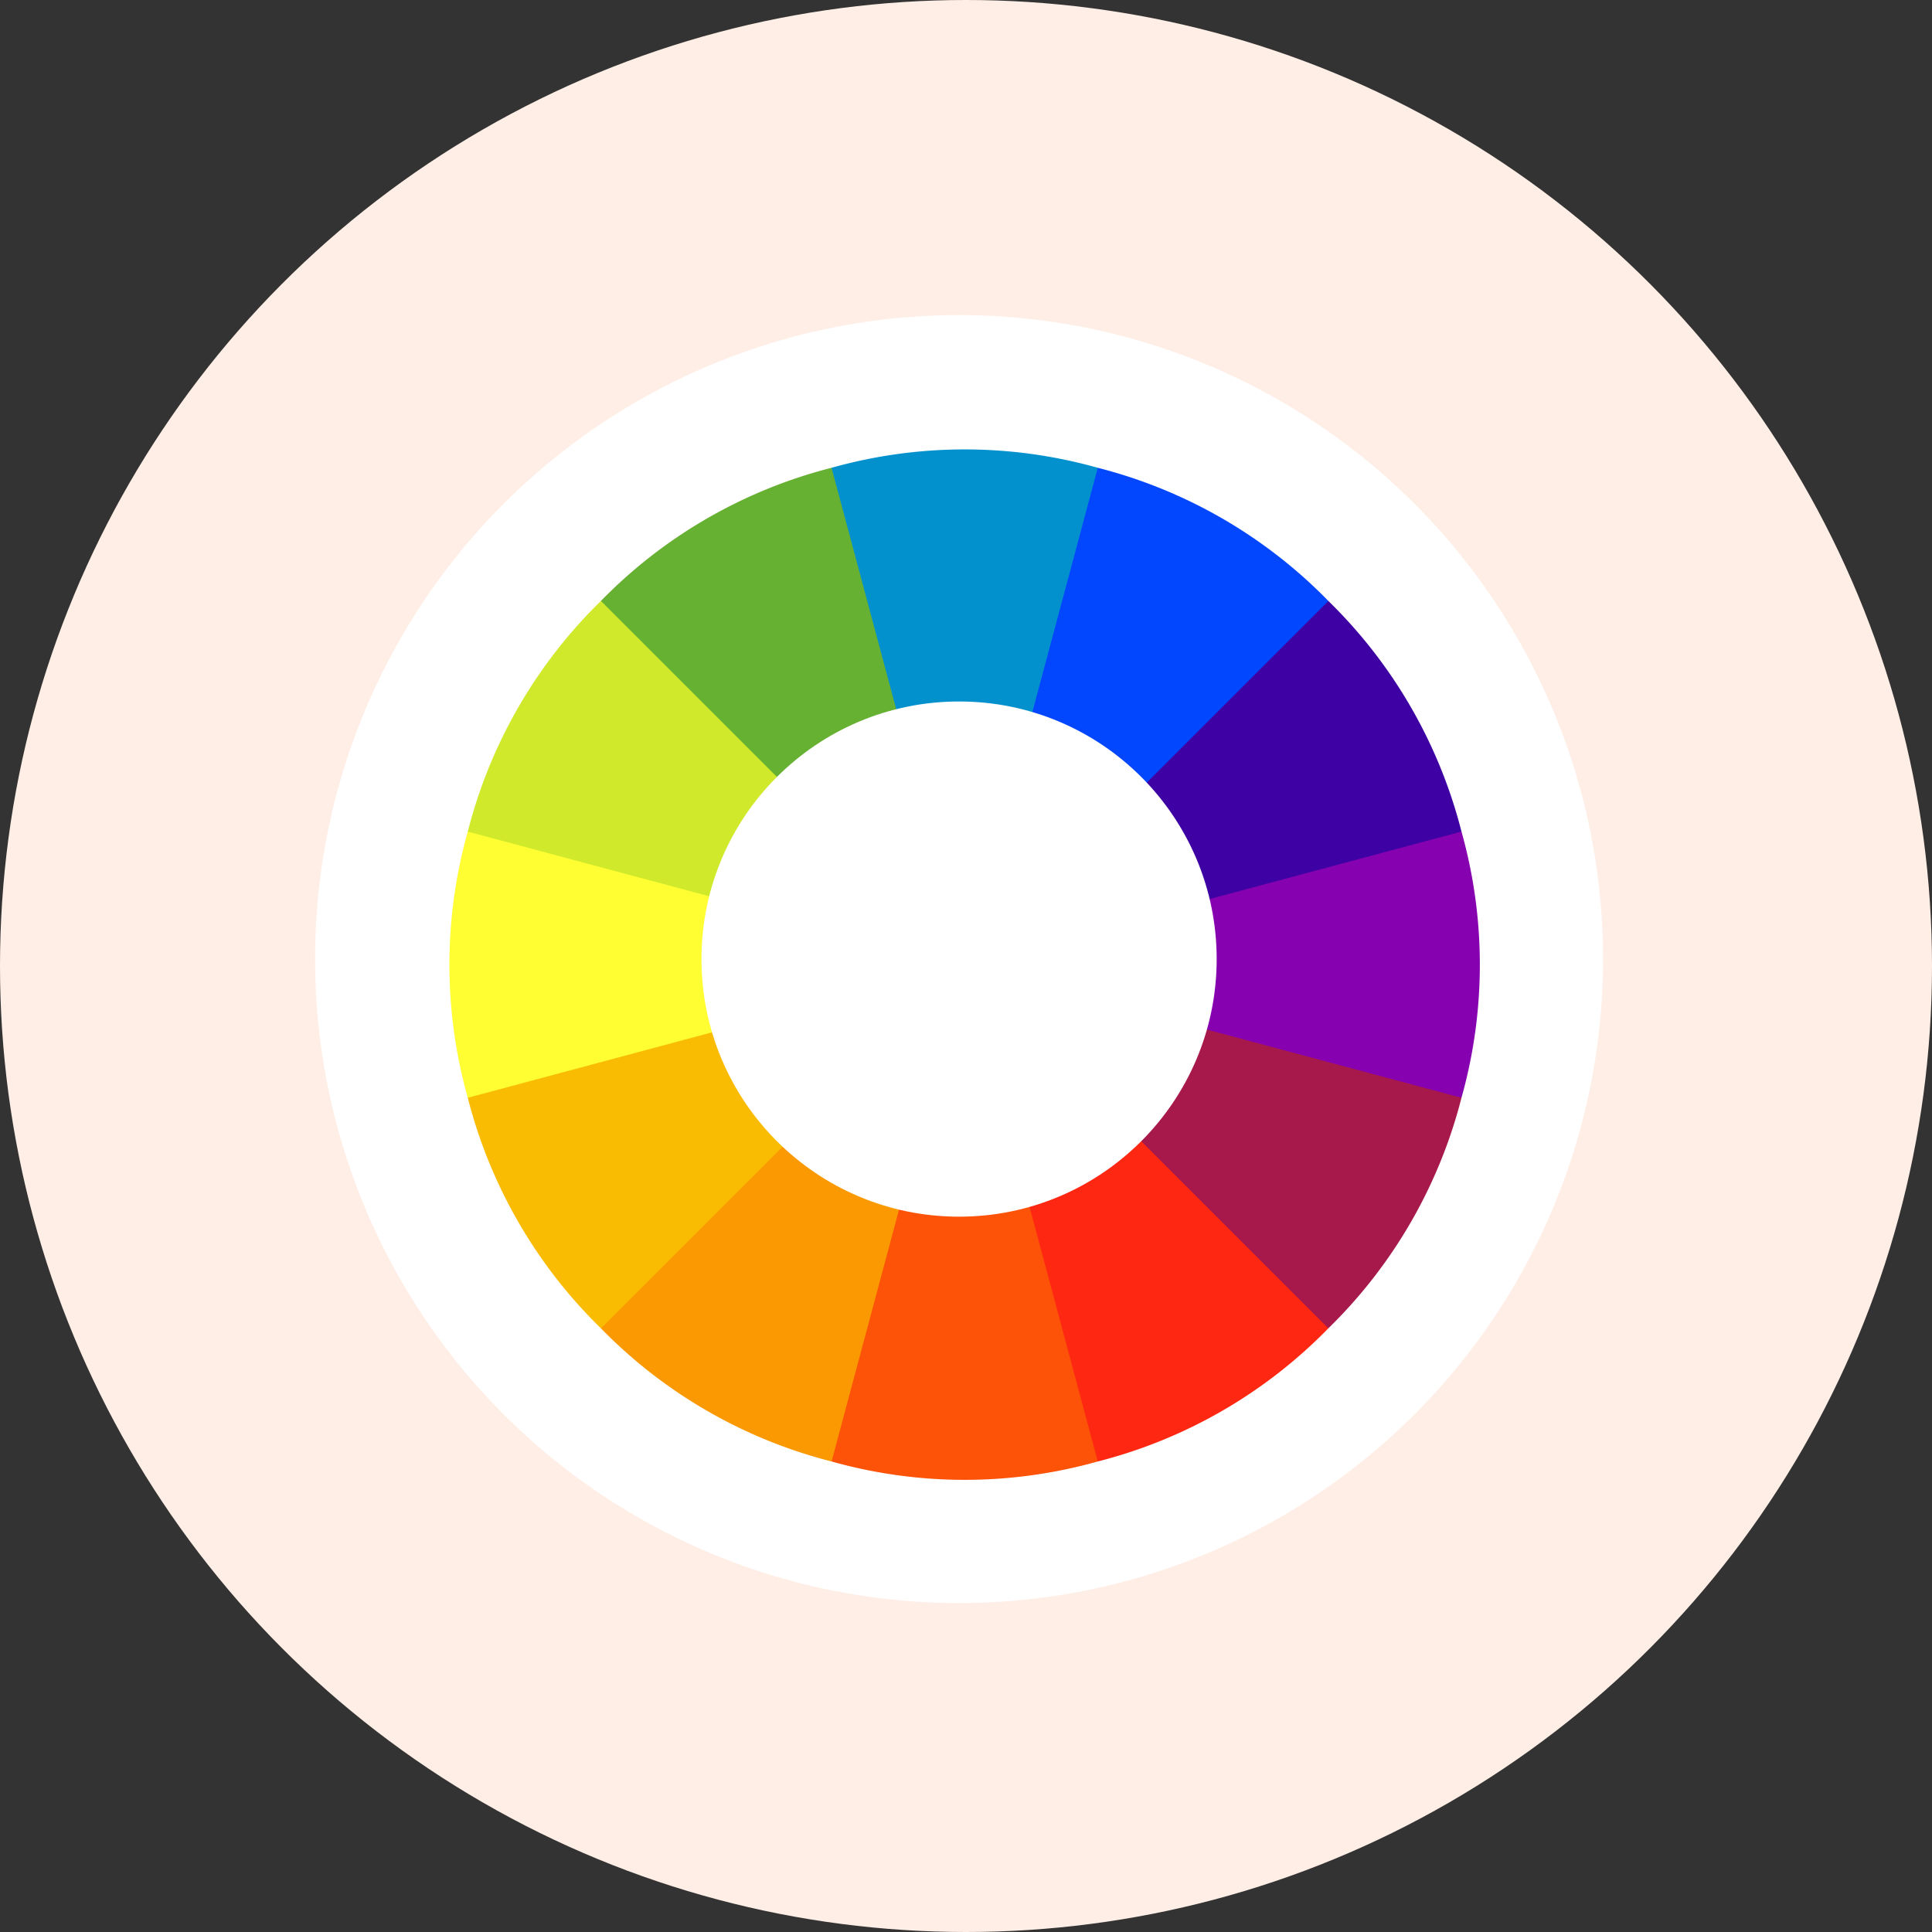 <svg width="24" height="24" viewBox="0 0 24 24" xmlns="http://www.w3.org/2000/svg">
    <rect x="0" y="0" width="24" height="24" fill="#333333" stroke="none"/>
    <g fill="none" fill-rule="evenodd">
        <circle fill="#FFEEE6" cx="12" cy="12" r="12"/>
        <g transform="rotate(180 9.957 9.957)" fill-rule="nonzero">
            <circle fill="#FFF" cx="8" cy="8" r="8"/>
            <path d="M14.103 6.277a6.106 6.106 0 0 1 0 3.307l-.618.375L7.93 7.93l5.628-1.991.544.337z" fill="#FEFE33"/>
            <path d="M9.584 1.759a6.106 6.106 0 0 1 2.865 1.654l.016.635L7.93 7.931l1.1-5.866.553-.306z" fill="#FB9902"/>
            <path d="M12.449 3.413a6.106 6.106 0 0 1 1.654 2.864L7.93 7.931l4.518-4.518z" fill="#FABC02"/>
            <path d="M3.413 3.413a6.106 6.106 0 0 1 2.864-1.654l.662.408.992 5.764L3.4 4.098l.012-.685z" fill="#FE2712"/>
            <path d="M6.277 1.759a6.106 6.106 0 0 1 3.307 0L7.931 7.93 6.277 1.759z" fill="#FD5308"/>
            <path d="M1.759 9.584a6.106 6.106 0 0 1 0-3.307l.71-.477 5.462 2.13-5.473 2.03-.7-.376z" fill="#8601AF"/>
            <path d="M1.759 6.277a6.106 6.106 0 0 1 1.654-2.864L7.93 7.93 1.759 6.277z" fill="#A7194B"/>
            <path d="M6.277 14.103a6.106 6.106 0 0 1-2.864-1.654l.053-.72L7.93 7.93l-.996 5.87-.658.302z" fill="#0247FE"/>
            <path d="M3.413 12.449a6.106 6.106 0 0 1-1.654-2.865L7.93 7.931l-4.518 4.518z" fill="#3D01A4"/>
            <path d="M12.449 12.449a6.106 6.106 0 0 1-2.865 1.654l-.62-.386L7.932 7.93l4.5 3.863.018.655z" fill="#66B032"/>
            <path d="M9.584 14.103a6.106 6.106 0 0 1-3.307 0L7.931 7.93l1.653 6.172z" fill="#0391CE"/>
            <path d="M14.103 9.584a6.106 6.106 0 0 1-1.654 2.865L7.93 7.93l6.172 1.653z" fill="#D0EA2B"/>
            <circle fill="#FFF" cx="8" cy="8" r="3.2"/>
        </g>
    </g>
</svg>
